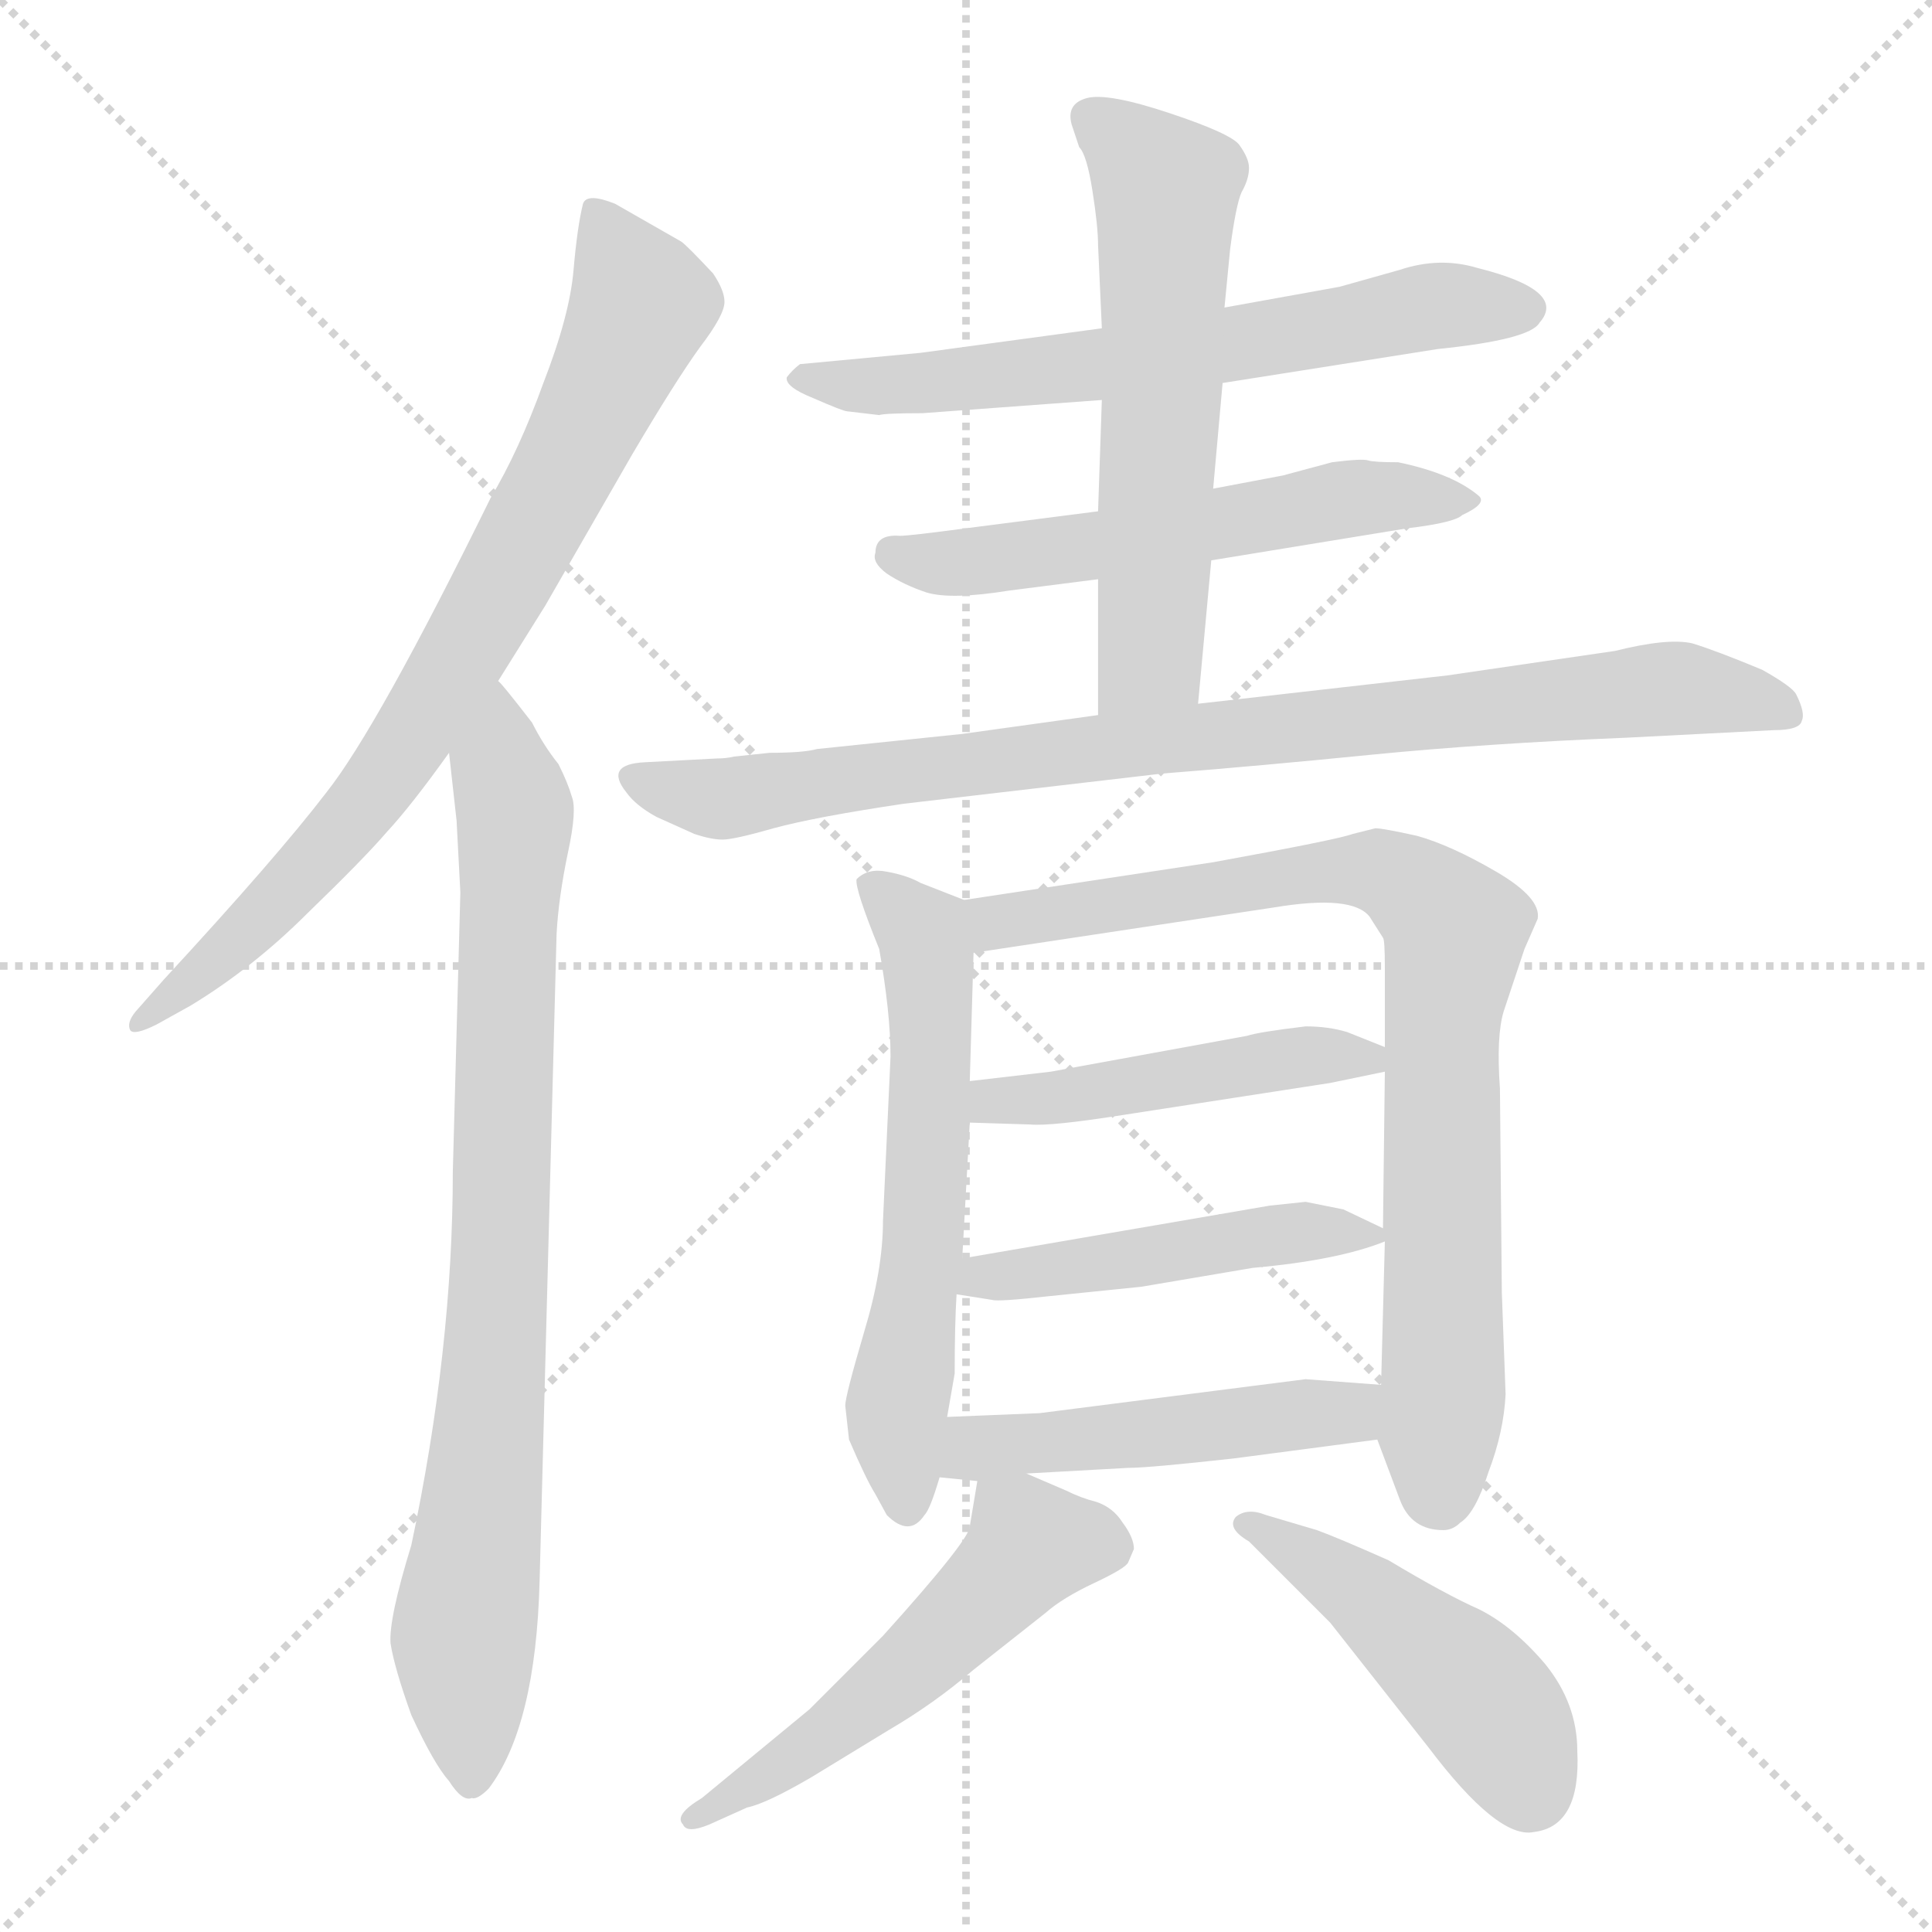 <svg version="1.1" viewBox="0 0 1024 1024" xmlns="http://www.w3.org/2000/svg">
  <g stroke="lightgray" stroke-dasharray="1,1" stroke-width="1" transform="scale(4, 4)">
    <line x1="0" y1="0" x2="256" y2="256"></line>
    <line x1="256" y1="0" x2="0" y2="256"></line>
    <line x1="128" y1="0" x2="128" y2="256"></line>
    <line x1="0" y1="128" x2="256" y2="128"></line>
  </g>
<g transform="scale(1, -1) translate(0, -860)">
   <style type="text/css">
    @keyframes keyframes0 {
      from {
       stroke: blue;
       stroke-dashoffset: 778;
       stroke-width: 128;
       }
       72% {
       animation-timing-function: step-end;
       stroke: blue;
       stroke-dashoffset: 0;
       stroke-width: 128;
       }
       to {
       stroke: black;
       stroke-width: 1024;
       }
       }
       #make-me-a-hanzi-animation-0 {
         animation: keyframes0 0.883s both;
         animation-delay: 0s;
         animation-timing-function: linear;
       }
    @keyframes keyframes1 {
      from {
       stroke: blue;
       stroke-dashoffset: 833;
       stroke-width: 128;
       }
       73% {
       animation-timing-function: step-end;
       stroke: blue;
       stroke-dashoffset: 0;
       stroke-width: 128;
       }
       to {
       stroke: black;
       stroke-width: 1024;
       }
       }
       #make-me-a-hanzi-animation-1 {
         animation: keyframes1 0.928s both;
         animation-delay: 0.883s;
         animation-timing-function: linear;
       }
    @keyframes keyframes2 {
      from {
       stroke: blue;
       stroke-dashoffset: 643;
       stroke-width: 128;
       }
       68% {
       animation-timing-function: step-end;
       stroke: blue;
       stroke-dashoffset: 0;
       stroke-width: 128;
       }
       to {
       stroke: black;
       stroke-width: 1024;
       }
       }
       #make-me-a-hanzi-animation-2 {
         animation: keyframes2 0.773s both;
         animation-delay: 1.811s;
         animation-timing-function: linear;
       }
    @keyframes keyframes3 {
      from {
       stroke: blue;
       stroke-dashoffset: 559;
       stroke-width: 128;
       }
       65% {
       animation-timing-function: step-end;
       stroke: blue;
       stroke-dashoffset: 0;
       stroke-width: 128;
       }
       to {
       stroke: black;
       stroke-width: 1024;
       }
       }
       #make-me-a-hanzi-animation-3 {
         animation: keyframes3 0.705s both;
         animation-delay: 2.584s;
         animation-timing-function: linear;
       }
    @keyframes keyframes4 {
      from {
       stroke: blue;
       stroke-dashoffset: 593;
       stroke-width: 128;
       }
       66% {
       animation-timing-function: step-end;
       stroke: blue;
       stroke-dashoffset: 0;
       stroke-width: 128;
       }
       to {
       stroke: black;
       stroke-width: 1024;
       }
       }
       #make-me-a-hanzi-animation-4 {
         animation: keyframes4 0.733s both;
         animation-delay: 3.289s;
         animation-timing-function: linear;
       }
    @keyframes keyframes5 {
      from {
       stroke: blue;
       stroke-dashoffset: 870;
       stroke-width: 128;
       }
       74% {
       animation-timing-function: step-end;
       stroke: blue;
       stroke-dashoffset: 0;
       stroke-width: 128;
       }
       to {
       stroke: black;
       stroke-width: 1024;
       }
       }
       #make-me-a-hanzi-animation-5 {
         animation: keyframes5 0.958s both;
         animation-delay: 4.022s;
         animation-timing-function: linear;
       }
    @keyframes keyframes6 {
      from {
       stroke: blue;
       stroke-dashoffset: 600;
       stroke-width: 128;
       }
       66% {
       animation-timing-function: step-end;
       stroke: blue;
       stroke-dashoffset: 0;
       stroke-width: 128;
       }
       to {
       stroke: black;
       stroke-width: 1024;
       }
       }
       #make-me-a-hanzi-animation-6 {
         animation: keyframes6 0.738s both;
         animation-delay: 4.98s;
         animation-timing-function: linear;
       }
    @keyframes keyframes7 {
      from {
       stroke: blue;
       stroke-dashoffset: 823;
       stroke-width: 128;
       }
       73% {
       animation-timing-function: step-end;
       stroke: blue;
       stroke-dashoffset: 0;
       stroke-width: 128;
       }
       to {
       stroke: black;
       stroke-width: 1024;
       }
       }
       #make-me-a-hanzi-animation-7 {
         animation: keyframes7 0.92s both;
         animation-delay: 5.718s;
         animation-timing-function: linear;
       }
    @keyframes keyframes8 {
      from {
       stroke: blue;
       stroke-dashoffset: 466;
       stroke-width: 128;
       }
       60% {
       animation-timing-function: step-end;
       stroke: blue;
       stroke-dashoffset: 0;
       stroke-width: 128;
       }
       to {
       stroke: black;
       stroke-width: 1024;
       }
       }
       #make-me-a-hanzi-animation-8 {
         animation: keyframes8 0.629s both;
         animation-delay: 6.638s;
         animation-timing-function: linear;
       }
    @keyframes keyframes9 {
      from {
       stroke: blue;
       stroke-dashoffset: 474;
       stroke-width: 128;
       }
       61% {
       animation-timing-function: step-end;
       stroke: blue;
       stroke-dashoffset: 0;
       stroke-width: 128;
       }
       to {
       stroke: black;
       stroke-width: 1024;
       }
       }
       #make-me-a-hanzi-animation-9 {
         animation: keyframes9 0.636s both;
         animation-delay: 7.267s;
         animation-timing-function: linear;
       }
    @keyframes keyframes10 {
      from {
       stroke: blue;
       stroke-dashoffset: 484;
       stroke-width: 128;
       }
       61% {
       animation-timing-function: step-end;
       stroke: blue;
       stroke-dashoffset: 0;
       stroke-width: 128;
       }
       to {
       stroke: black;
       stroke-width: 1024;
       }
       }
       #make-me-a-hanzi-animation-10 {
         animation: keyframes10 0.644s both;
         animation-delay: 7.903s;
         animation-timing-function: linear;
       }
    @keyframes keyframes11 {
      from {
       stroke: blue;
       stroke-dashoffset: 527;
       stroke-width: 128;
       }
       63% {
       animation-timing-function: step-end;
       stroke: blue;
       stroke-dashoffset: 0;
       stroke-width: 128;
       }
       to {
       stroke: black;
       stroke-width: 1024;
       }
       }
       #make-me-a-hanzi-animation-11 {
         animation: keyframes11 0.679s both;
         animation-delay: 8.547s;
         animation-timing-function: linear;
       }
    @keyframes keyframes12 {
      from {
       stroke: blue;
       stroke-dashoffset: 466;
       stroke-width: 128;
       }
       60% {
       animation-timing-function: step-end;
       stroke: blue;
       stroke-dashoffset: 0;
       stroke-width: 128;
       }
       to {
       stroke: black;
       stroke-width: 1024;
       }
       }
       #make-me-a-hanzi-animation-12 {
         animation: keyframes12 0.629s both;
         animation-delay: 9.226s;
         animation-timing-function: linear;
       }
</style>
<path d="M 264.0 499.0 L 289.0 539.0 L 335.0 619.0 Q 358.0 658.0 371.0 676.0 Q 384.0 693.0 384.0 700.0 Q 384.0 706.0 378.0 715.0 Q 364.0 730.0 361.0 732.0 L 326.0 752.0 Q 311.0 758.0 309.0 752.0 Q 306.0 740.0 304.0 717.0 Q 302.0 693.0 288.0 657.0 Q 275.0 621.0 260.0 596.0 Q 200.0 474.0 173.0 440.0 Q 147.0 406.0 87.0 341.0 L 72.0 324.0 Q 67.0 318.0 69.0 314.0 Q 71.0 311.0 83.0 317.0 L 101.0 327.0 Q 134.0 347.0 163.0 376.0 Q 193.0 405.0 205.0 419.0 Q 218.0 433.0 238.0 461.0 L 264.0 499.0 Z" fill="lightgray"></path> 
<path d="M 242.0 425.0 L 244.0 387.0 L 240.0 239.0 Q 240.0 145.0 218.0 41.0 Q 206.0 2.0 207.0 -11.0 Q 209.0 -24.0 218.0 -49.0 Q 230.0 -75.0 238.0 -84.0 Q 245.0 -95.0 250.0 -93.0 Q 253.0 -94.0 259.0 -88.0 Q 284.0 -55.0 286.0 22.0 L 295.0 365.0 Q 296.0 384.0 301.0 408.0 Q 306.0 431.0 303.0 438.0 Q 301.0 445.0 296.0 455.0 Q 288.0 465.0 282.0 477.0 Q 265.0 499.0 264.0 499.0 C 245.0 522.0 235.0 491.0 238.0 461.0 L 242.0 425.0 Z" fill="lightgray"></path> 
<path d="M 648.0 657.0 L 762.0 675.0 Q 811.0 680.0 816.0 689.0 Q 831.0 706.0 783.0 718.0 Q 763.0 724.0 742.0 717.0 L 710.0 708.0 L 649.0 697.0 L 584.0 686.0 L 488.0 673.0 L 424.0 667.0 Q 420.0 664.0 417.0 660.0 Q 416.0 655.0 431.0 649.0 Q 447.0 642.0 449.0 642.0 L 466.0 640.0 Q 469.0 641.0 489.0 641.0 L 584.0 648.0 L 648.0 657.0 Z" fill="lightgray"></path> 
<path d="M 642.0 563.0 L 746.0 580.0 Q 771.0 583.0 775.0 587.0 Q 788.0 593.0 784.0 597.0 Q 770.0 609.0 741.0 615.0 Q 728.0 615.0 725.0 616.0 Q 722.0 617.0 706.0 615.0 L 680.0 608.0 L 643.0 601.0 L 582.0 589.0 L 512.0 580.0 Q 482.0 576.0 477.0 576.0 Q 464.0 577.0 464.0 567.0 Q 462.0 562.0 470.0 556.0 Q 479.0 550.0 491.0 546.0 Q 504.0 542.0 535.0 547.0 L 582.0 553.0 L 642.0 563.0 Z" fill="lightgray"></path> 
<path d="M 635.0 487.0 L 642.0 563.0 L 643.0 601.0 L 648.0 657.0 L 649.0 697.0 L 652.0 728.0 Q 655.0 751.0 658.0 758.0 Q 662.0 765.0 662.0 771.0 Q 662.0 776.0 657.0 783.0 Q 653.0 789.0 620.0 800.0 Q 587.0 811.0 576.0 808.0 Q 565.0 805.0 568.0 794.0 L 572.0 782.0 Q 576.0 778.0 579.0 759.0 Q 582.0 740.0 582.0 730.0 L 584.0 686.0 L 584.0 648.0 L 582.0 589.0 L 582.0 553.0 L 582.0 481.0 C 582.0 451.0 632.0 457.0 635.0 487.0 Z" fill="lightgray"></path> 
<path d="M 408.0 461.0 L 389.0 459.0 Q 385.0 458.0 380.0 458.0 L 342.0 456.0 Q 320.0 455.0 332.0 440.0 Q 337.0 433.0 348.0 427.0 L 368.0 418.0 Q 377.0 415.0 383.0 415.0 Q 389.0 415.0 410.0 421.0 Q 432.0 427.0 479.0 434.0 L 616.0 450.0 Q 667.0 454.0 727.0 460.0 Q 788.0 466.0 862.0 469.0 L 940.0 473.0 Q 954.0 473.0 955.0 478.0 Q 957.0 482.0 952.0 492.0 Q 950.0 496.0 934.0 505.0 Q 910.0 515.0 897.0 519.0 Q 884.0 522.0 856.0 515.0 L 767.0 502.0 L 635.0 487.0 L 582.0 481.0 L 510.0 471.0 L 433.0 463.0 Q 426.0 461.0 408.0 461.0 Z" fill="lightgray"></path> 
<path d="M 448.0 115.0 L 450.0 97.0 Q 459.0 76.0 464.0 68.0 L 470.0 57.0 Q 482.0 45.0 490.0 57.0 Q 493.0 60.0 498.0 77.0 L 502.0 109.0 L 506.0 132.0 Q 506.0 158.0 507.0 174.0 L 510.0 193.0 L 514.0 265.0 L 514.0 287.0 L 516.0 355.0 C 517.0 381.0 517.0 381.0 511.0 383.0 L 488.0 392.0 Q 481.0 396.0 470.0 398.0 Q 460.0 400.0 454.0 394.0 Q 453.0 389.0 466.0 357.0 Q 472.0 323.0 472.0 300.0 L 468.0 213.0 Q 468.0 187.0 458.0 154.0 Q 448.0 120.0 448.0 115.0 Z" fill="lightgray"></path> 
<path d="M 730.0 97.0 L 742.0 65.0 Q 748.0 49.0 765.0 49.0 Q 770.0 49.0 774.0 53.0 Q 782.0 58.0 789.0 80.0 Q 797.0 101.0 798.0 121.0 L 796.0 175.0 L 795.0 283.0 Q 793.0 311.0 797.0 324.0 L 808.0 357.0 L 815.0 373.0 Q 817.0 384.0 793.0 398.0 Q 769.0 412.0 751.0 417.0 Q 733.0 421.0 729.0 421.0 L 717.0 418.0 Q 709.0 415.0 643.0 403.0 L 511.0 383.0 C 481.0 379.0 486.0 351.0 516.0 355.0 L 675.0 379.0 Q 717.0 386.0 726.0 374.0 L 733.0 363.0 Q 734.0 362.0 734.0 347.0 L 734.0 305.0 L 734.0 292.0 L 733.0 209.0 L 734.0 202.0 L 732.0 126.0 L 730.0 97.0 Z" fill="lightgray"></path> 
<path d="M 514.0 265.0 L 546.0 264.0 Q 557.0 263.0 595.0 269.0 L 705.0 286.0 L 734.0 292.0 C 755.0 296.0 755.0 296.0 734.0 305.0 L 714.0 313.0 Q 704.0 316.0 692.0 316.0 Q 667.0 313.0 661.0 311.0 L 557.0 292.0 L 514.0 287.0 C 484.0 284.0 484.0 266.0 514.0 265.0 Z" fill="lightgray"></path> 
<path d="M 507.0 174.0 L 526.0 171.0 Q 529.0 170.0 556.0 173.0 L 605.0 178.0 L 664.0 188.0 Q 709.0 192.0 734.0 202.0 C 742.0 205.0 742.0 205.0 733.0 209.0 L 712.0 219.0 L 692.0 223.0 L 673.0 221.0 L 510.0 193.0 C 480.0 188.0 477.0 179.0 507.0 174.0 Z" fill="lightgray"></path> 
<path d="M 498.0 77.0 L 518.0 75.0 L 544.0 79.0 L 598.0 82.0 Q 609.0 82.0 654.0 87.0 L 730.0 97.0 C 760.0 101.0 762.0 124.0 732.0 126.0 L 692.0 129.0 L 551.0 111.0 L 502.0 109.0 C 472.0 108.0 468.0 80.0 498.0 77.0 Z" fill="lightgray"></path> 
<path d="M 518.0 75.0 L 514.0 51.0 Q 514.0 44.0 468.0 -7.0 L 429.0 -46.0 L 372.0 -93.0 Q 357.0 -102.0 362.0 -107.0 Q 364.0 -112.0 376.0 -107.0 L 396.0 -98.0 Q 406.0 -96.0 430.0 -82.0 L 471.0 -57.0 Q 495.0 -43.0 516.0 -25.0 L 554.0 5.0 Q 563.0 13.0 580.0 21.0 Q 597.0 29.0 598.0 32.0 L 601.0 39.0 Q 601.0 45.0 595.0 53.0 Q 590.0 61.0 581.0 64.0 Q 573.0 66.0 565.0 70.0 L 544.0 79.0 C 520.0 89.0 520.0 89.0 518.0 75.0 Z" fill="lightgray"></path> 
<path d="M 662.0 43.0 L 705.0 0.0 L 757.0 -66.0 Q 794.0 -115.0 813.0 -111.0 Q 838.0 -108.0 836.0 -68.0 Q 836.0 -43.0 819.0 -22.0 Q 802.0 -2.0 784.0 7.0 Q 766.0 15.0 736.0 33.0 Q 709.0 45.0 698.0 49.0 L 671.0 57.0 Q 661.0 61.0 655.0 56.0 Q 650.0 50.0 662.0 43.0 Z" fill="lightgray"></path> 
      <clipPath id="make-me-a-hanzi-clip-0">
      <path d="M 264.0 499.0 L 289.0 539.0 L 335.0 619.0 Q 358.0 658.0 371.0 676.0 Q 384.0 693.0 384.0 700.0 Q 384.0 706.0 378.0 715.0 Q 364.0 730.0 361.0 732.0 L 326.0 752.0 Q 311.0 758.0 309.0 752.0 Q 306.0 740.0 304.0 717.0 Q 302.0 693.0 288.0 657.0 Q 275.0 621.0 260.0 596.0 Q 200.0 474.0 173.0 440.0 Q 147.0 406.0 87.0 341.0 L 72.0 324.0 Q 67.0 318.0 69.0 314.0 Q 71.0 311.0 83.0 317.0 L 101.0 327.0 Q 134.0 347.0 163.0 376.0 Q 193.0 405.0 205.0 419.0 Q 218.0 433.0 238.0 461.0 L 264.0 499.0 Z" fill="lightgray"></path>
      </clipPath>
      <path clip-path="url(#make-me-a-hanzi-clip-0)" d="M 316.0 746.0 L 340.0 699.0 L 264.0 545.0 L 188.0 427.0 L 136.0 370.0 L 76.0 317.0 " fill="none" id="make-me-a-hanzi-animation-0" stroke-dasharray="650 1300" stroke-linecap="round"></path>

      <clipPath id="make-me-a-hanzi-clip-1">
      <path d="M 242.0 425.0 L 244.0 387.0 L 240.0 239.0 Q 240.0 145.0 218.0 41.0 Q 206.0 2.0 207.0 -11.0 Q 209.0 -24.0 218.0 -49.0 Q 230.0 -75.0 238.0 -84.0 Q 245.0 -95.0 250.0 -93.0 Q 253.0 -94.0 259.0 -88.0 Q 284.0 -55.0 286.0 22.0 L 295.0 365.0 Q 296.0 384.0 301.0 408.0 Q 306.0 431.0 303.0 438.0 Q 301.0 445.0 296.0 455.0 Q 288.0 465.0 282.0 477.0 Q 265.0 499.0 264.0 499.0 C 245.0 522.0 235.0 491.0 238.0 461.0 L 242.0 425.0 Z" fill="lightgray"></path>
      </clipPath>
      <path clip-path="url(#make-me-a-hanzi-clip-1)" d="M 261.0 492.0 L 268.0 479.0 L 265.0 455.0 L 273.0 420.0 L 262.0 139.0 L 245.0 -8.0 L 249.0 -81.0 " fill="none" id="make-me-a-hanzi-animation-1" stroke-dasharray="705 1410" stroke-linecap="round"></path>

      <clipPath id="make-me-a-hanzi-clip-2">
      <path d="M 648.0 657.0 L 762.0 675.0 Q 811.0 680.0 816.0 689.0 Q 831.0 706.0 783.0 718.0 Q 763.0 724.0 742.0 717.0 L 710.0 708.0 L 649.0 697.0 L 584.0 686.0 L 488.0 673.0 L 424.0 667.0 Q 420.0 664.0 417.0 660.0 Q 416.0 655.0 431.0 649.0 Q 447.0 642.0 449.0 642.0 L 466.0 640.0 Q 469.0 641.0 489.0 641.0 L 584.0 648.0 L 648.0 657.0 Z" fill="lightgray"></path>
      </clipPath>
      <path clip-path="url(#make-me-a-hanzi-clip-2)" d="M 424.0 660.0 L 463.0 655.0 L 559.0 663.0 L 763.0 698.0 L 807.0 697.0 " fill="none" id="make-me-a-hanzi-animation-2" stroke-dasharray="515 1030" stroke-linecap="round"></path>

      <clipPath id="make-me-a-hanzi-clip-3">
      <path d="M 642.0 563.0 L 746.0 580.0 Q 771.0 583.0 775.0 587.0 Q 788.0 593.0 784.0 597.0 Q 770.0 609.0 741.0 615.0 Q 728.0 615.0 725.0 616.0 Q 722.0 617.0 706.0 615.0 L 680.0 608.0 L 643.0 601.0 L 582.0 589.0 L 512.0 580.0 Q 482.0 576.0 477.0 576.0 Q 464.0 577.0 464.0 567.0 Q 462.0 562.0 470.0 556.0 Q 479.0 550.0 491.0 546.0 Q 504.0 542.0 535.0 547.0 L 582.0 553.0 L 642.0 563.0 Z" fill="lightgray"></path>
      </clipPath>
      <path clip-path="url(#make-me-a-hanzi-clip-3)" d="M 475.0 566.0 L 521.0 563.0 L 714.0 596.0 L 775.0 596.0 " fill="none" id="make-me-a-hanzi-animation-3" stroke-dasharray="431 862" stroke-linecap="round"></path>

      <clipPath id="make-me-a-hanzi-clip-4">
      <path d="M 635.0 487.0 L 642.0 563.0 L 643.0 601.0 L 648.0 657.0 L 649.0 697.0 L 652.0 728.0 Q 655.0 751.0 658.0 758.0 Q 662.0 765.0 662.0 771.0 Q 662.0 776.0 657.0 783.0 Q 653.0 789.0 620.0 800.0 Q 587.0 811.0 576.0 808.0 Q 565.0 805.0 568.0 794.0 L 572.0 782.0 Q 576.0 778.0 579.0 759.0 Q 582.0 740.0 582.0 730.0 L 584.0 686.0 L 584.0 648.0 L 582.0 589.0 L 582.0 553.0 L 582.0 481.0 C 582.0 451.0 632.0 457.0 635.0 487.0 Z" fill="lightgray"></path>
      </clipPath>
      <path clip-path="url(#make-me-a-hanzi-clip-4)" d="M 577.0 798.0 L 618.0 760.0 L 610.0 512.0 L 588.0 488.0 " fill="none" id="make-me-a-hanzi-animation-4" stroke-dasharray="465 930" stroke-linecap="round"></path>

      <clipPath id="make-me-a-hanzi-clip-5">
      <path d="M 408.0 461.0 L 389.0 459.0 Q 385.0 458.0 380.0 458.0 L 342.0 456.0 Q 320.0 455.0 332.0 440.0 Q 337.0 433.0 348.0 427.0 L 368.0 418.0 Q 377.0 415.0 383.0 415.0 Q 389.0 415.0 410.0 421.0 Q 432.0 427.0 479.0 434.0 L 616.0 450.0 Q 667.0 454.0 727.0 460.0 Q 788.0 466.0 862.0 469.0 L 940.0 473.0 Q 954.0 473.0 955.0 478.0 Q 957.0 482.0 952.0 492.0 Q 950.0 496.0 934.0 505.0 Q 910.0 515.0 897.0 519.0 Q 884.0 522.0 856.0 515.0 L 767.0 502.0 L 635.0 487.0 L 582.0 481.0 L 510.0 471.0 L 433.0 463.0 Q 426.0 461.0 408.0 461.0 Z" fill="lightgray"></path>
      </clipPath>
      <path clip-path="url(#make-me-a-hanzi-clip-5)" d="M 337.0 448.0 L 379.0 436.0 L 489.0 453.0 L 882.0 495.0 L 945.0 483.0 " fill="none" id="make-me-a-hanzi-animation-5" stroke-dasharray="742 1484" stroke-linecap="round"></path>

      <clipPath id="make-me-a-hanzi-clip-6">
      <path d="M 448.0 115.0 L 450.0 97.0 Q 459.0 76.0 464.0 68.0 L 470.0 57.0 Q 482.0 45.0 490.0 57.0 Q 493.0 60.0 498.0 77.0 L 502.0 109.0 L 506.0 132.0 Q 506.0 158.0 507.0 174.0 L 510.0 193.0 L 514.0 265.0 L 514.0 287.0 L 516.0 355.0 C 517.0 381.0 517.0 381.0 511.0 383.0 L 488.0 392.0 Q 481.0 396.0 470.0 398.0 Q 460.0 400.0 454.0 394.0 Q 453.0 389.0 466.0 357.0 Q 472.0 323.0 472.0 300.0 L 468.0 213.0 Q 468.0 187.0 458.0 154.0 Q 448.0 120.0 448.0 115.0 Z" fill="lightgray"></path>
      </clipPath>
      <path clip-path="url(#make-me-a-hanzi-clip-6)" d="M 460.0 392.0 L 489.0 365.0 L 492.0 349.0 L 489.0 201.0 L 475.0 113.0 L 480.0 62.0 " fill="none" id="make-me-a-hanzi-animation-6" stroke-dasharray="472 944" stroke-linecap="round"></path>

      <clipPath id="make-me-a-hanzi-clip-7">
      <path d="M 730.0 97.0 L 742.0 65.0 Q 748.0 49.0 765.0 49.0 Q 770.0 49.0 774.0 53.0 Q 782.0 58.0 789.0 80.0 Q 797.0 101.0 798.0 121.0 L 796.0 175.0 L 795.0 283.0 Q 793.0 311.0 797.0 324.0 L 808.0 357.0 L 815.0 373.0 Q 817.0 384.0 793.0 398.0 Q 769.0 412.0 751.0 417.0 Q 733.0 421.0 729.0 421.0 L 717.0 418.0 Q 709.0 415.0 643.0 403.0 L 511.0 383.0 C 481.0 379.0 486.0 351.0 516.0 355.0 L 675.0 379.0 Q 717.0 386.0 726.0 374.0 L 733.0 363.0 Q 734.0 362.0 734.0 347.0 L 734.0 305.0 L 734.0 292.0 L 733.0 209.0 L 734.0 202.0 L 732.0 126.0 L 730.0 97.0 Z" fill="lightgray"></path>
      </clipPath>
      <path clip-path="url(#make-me-a-hanzi-clip-7)" d="M 519.0 377.0 L 528.0 371.0 L 657.0 394.0 L 730.0 399.0 L 749.0 390.0 L 768.0 371.0 L 762.0 67.0 " fill="none" id="make-me-a-hanzi-animation-7" stroke-dasharray="695 1390" stroke-linecap="round"></path>

      <clipPath id="make-me-a-hanzi-clip-8">
      <path d="M 514.0 265.0 L 546.0 264.0 Q 557.0 263.0 595.0 269.0 L 705.0 286.0 L 734.0 292.0 C 755.0 296.0 755.0 296.0 734.0 305.0 L 714.0 313.0 Q 704.0 316.0 692.0 316.0 Q 667.0 313.0 661.0 311.0 L 557.0 292.0 L 514.0 287.0 C 484.0 284.0 484.0 266.0 514.0 265.0 Z" fill="lightgray"></path>
      </clipPath>
      <path clip-path="url(#make-me-a-hanzi-clip-8)" d="M 520.0 271.0 L 526.0 277.0 L 684.0 300.0 L 726.0 299.0 " fill="none" id="make-me-a-hanzi-animation-8" stroke-dasharray="338 676" stroke-linecap="round"></path>

      <clipPath id="make-me-a-hanzi-clip-9">
      <path d="M 507.0 174.0 L 526.0 171.0 Q 529.0 170.0 556.0 173.0 L 605.0 178.0 L 664.0 188.0 Q 709.0 192.0 734.0 202.0 C 742.0 205.0 742.0 205.0 733.0 209.0 L 712.0 219.0 L 692.0 223.0 L 673.0 221.0 L 510.0 193.0 C 480.0 188.0 477.0 179.0 507.0 174.0 Z" fill="lightgray"></path>
      </clipPath>
      <path clip-path="url(#make-me-a-hanzi-clip-9)" d="M 513.0 178.0 L 521.0 184.0 L 544.0 183.0 L 668.0 205.0 L 727.0 205.0 " fill="none" id="make-me-a-hanzi-animation-9" stroke-dasharray="346 692" stroke-linecap="round"></path>

      <clipPath id="make-me-a-hanzi-clip-10">
      <path d="M 498.0 77.0 L 518.0 75.0 L 544.0 79.0 L 598.0 82.0 Q 609.0 82.0 654.0 87.0 L 730.0 97.0 C 760.0 101.0 762.0 124.0 732.0 126.0 L 692.0 129.0 L 551.0 111.0 L 502.0 109.0 C 472.0 108.0 468.0 80.0 498.0 77.0 Z" fill="lightgray"></path>
      </clipPath>
      <path clip-path="url(#make-me-a-hanzi-clip-10)" d="M 504.0 82.0 L 521.0 93.0 L 715.0 111.0 L 725.0 119.0 " fill="none" id="make-me-a-hanzi-animation-10" stroke-dasharray="356 712" stroke-linecap="round"></path>

      <clipPath id="make-me-a-hanzi-clip-11">
      <path d="M 518.0 75.0 L 514.0 51.0 Q 514.0 44.0 468.0 -7.0 L 429.0 -46.0 L 372.0 -93.0 Q 357.0 -102.0 362.0 -107.0 Q 364.0 -112.0 376.0 -107.0 L 396.0 -98.0 Q 406.0 -96.0 430.0 -82.0 L 471.0 -57.0 Q 495.0 -43.0 516.0 -25.0 L 554.0 5.0 Q 563.0 13.0 580.0 21.0 Q 597.0 29.0 598.0 32.0 L 601.0 39.0 Q 601.0 45.0 595.0 53.0 Q 590.0 61.0 581.0 64.0 Q 573.0 66.0 565.0 70.0 L 544.0 79.0 C 520.0 89.0 520.0 89.0 518.0 75.0 Z" fill="lightgray"></path>
      </clipPath>
      <path clip-path="url(#make-me-a-hanzi-clip-11)" d="M 587.0 41.0 L 547.0 42.0 L 477.0 -29.0 L 369.0 -104.0 " fill="none" id="make-me-a-hanzi-animation-11" stroke-dasharray="399 798" stroke-linecap="round"></path>

      <clipPath id="make-me-a-hanzi-clip-12">
      <path d="M 662.0 43.0 L 705.0 0.0 L 757.0 -66.0 Q 794.0 -115.0 813.0 -111.0 Q 838.0 -108.0 836.0 -68.0 Q 836.0 -43.0 819.0 -22.0 Q 802.0 -2.0 784.0 7.0 Q 766.0 15.0 736.0 33.0 Q 709.0 45.0 698.0 49.0 L 671.0 57.0 Q 661.0 61.0 655.0 56.0 Q 650.0 50.0 662.0 43.0 Z" fill="lightgray"></path>
      </clipPath>
      <path clip-path="url(#make-me-a-hanzi-clip-12)" d="M 661.0 51.0 L 720.0 17.0 L 772.0 -27.0 L 799.0 -59.0 L 811.0 -89.0 " fill="none" id="make-me-a-hanzi-animation-12" stroke-dasharray="338 676" stroke-linecap="round"></path>

</g>
</svg>
